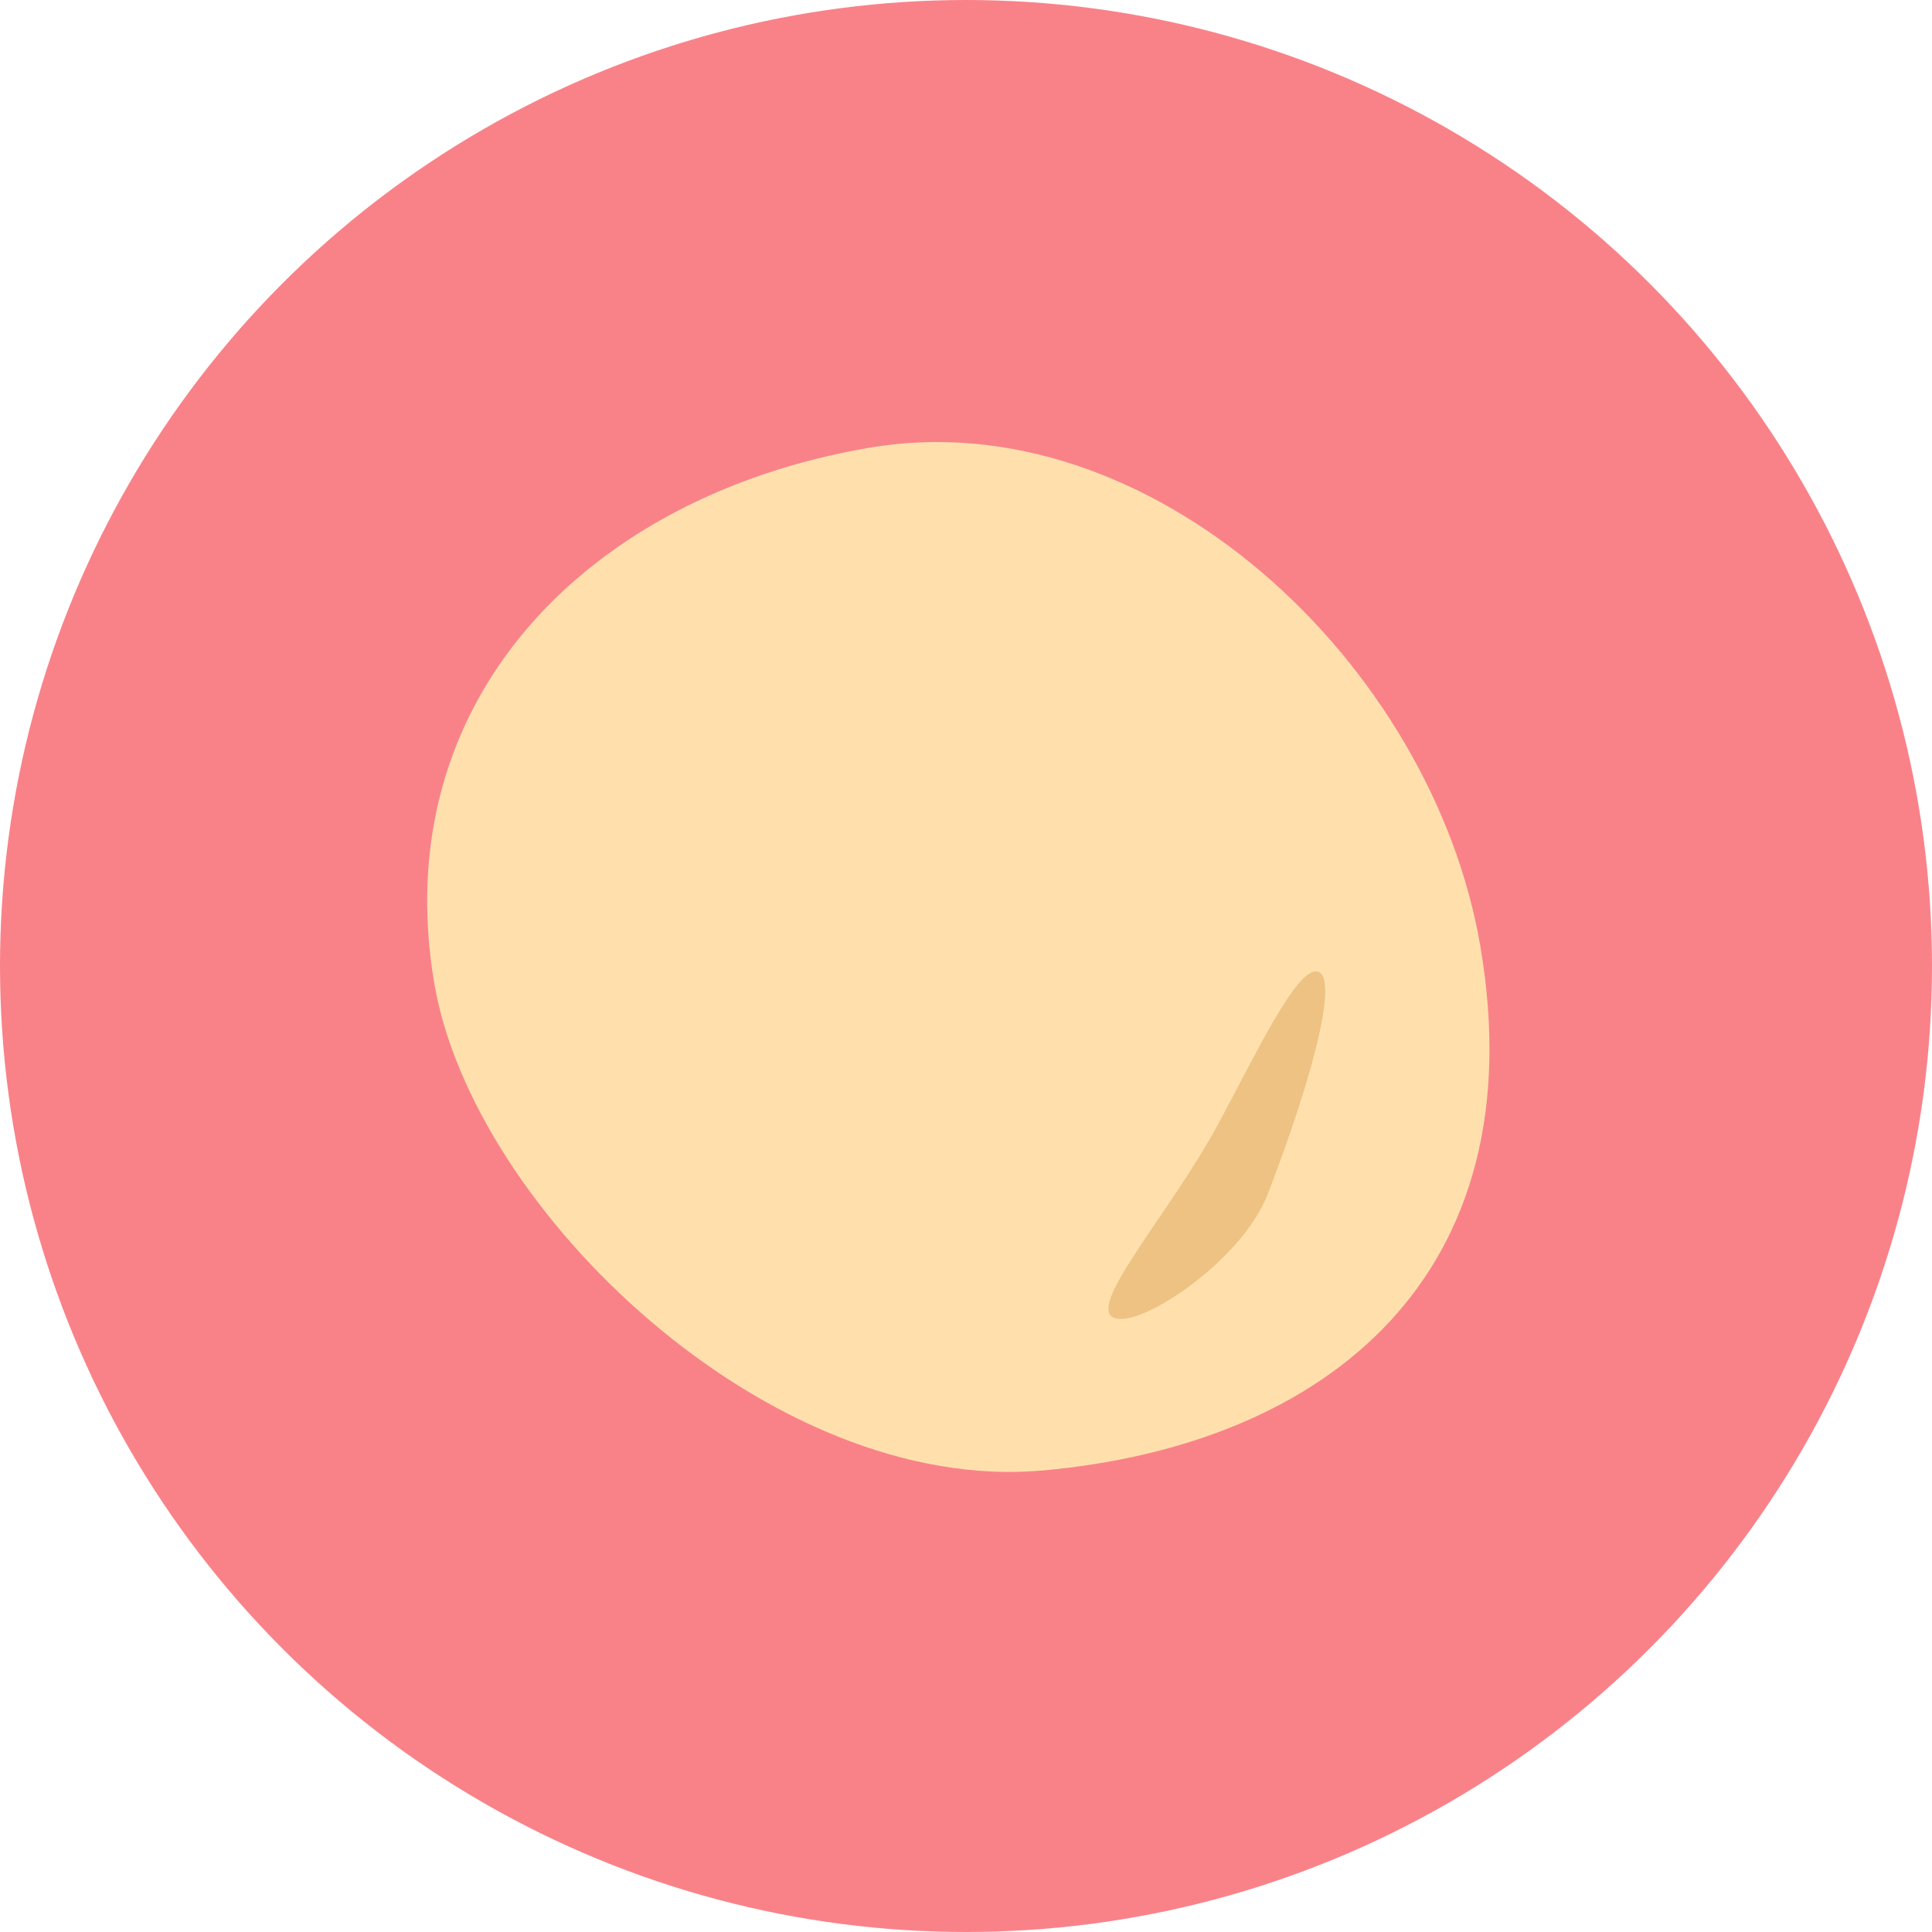 <svg xmlns="http://www.w3.org/2000/svg" viewBox="0 0 500 500"><defs><style>.cls-1{fill:#f98289;}.cls-2{fill:#ffe0ad;}.cls-3{fill:#edc283;}</style></defs><g id="bg"><circle class="cls-1" cx="250" cy="250" r="250"/></g><g id="レイヤー_1" data-name="レイヤー 1"><path class="cls-2" d="M270.07,380.54c-70.8,6.47-147.65-67.3-157.67-126C99.94,181.4,151.86,128.35,224.94,115.88s145.71,55.88,158.17,129C397.57,329.64,343.9,373.8,270.07,380.54Z"/><path class="cls-3" d="M328.11,309c12.27-31.92,18.27-56.39,12.86-57.57s-16,21.56-25.9,39.82c-11.8,21.82-33,45.7-27.25,49.55C293.73,344.75,321.29,326.72,328.11,309Z"/></g></svg>